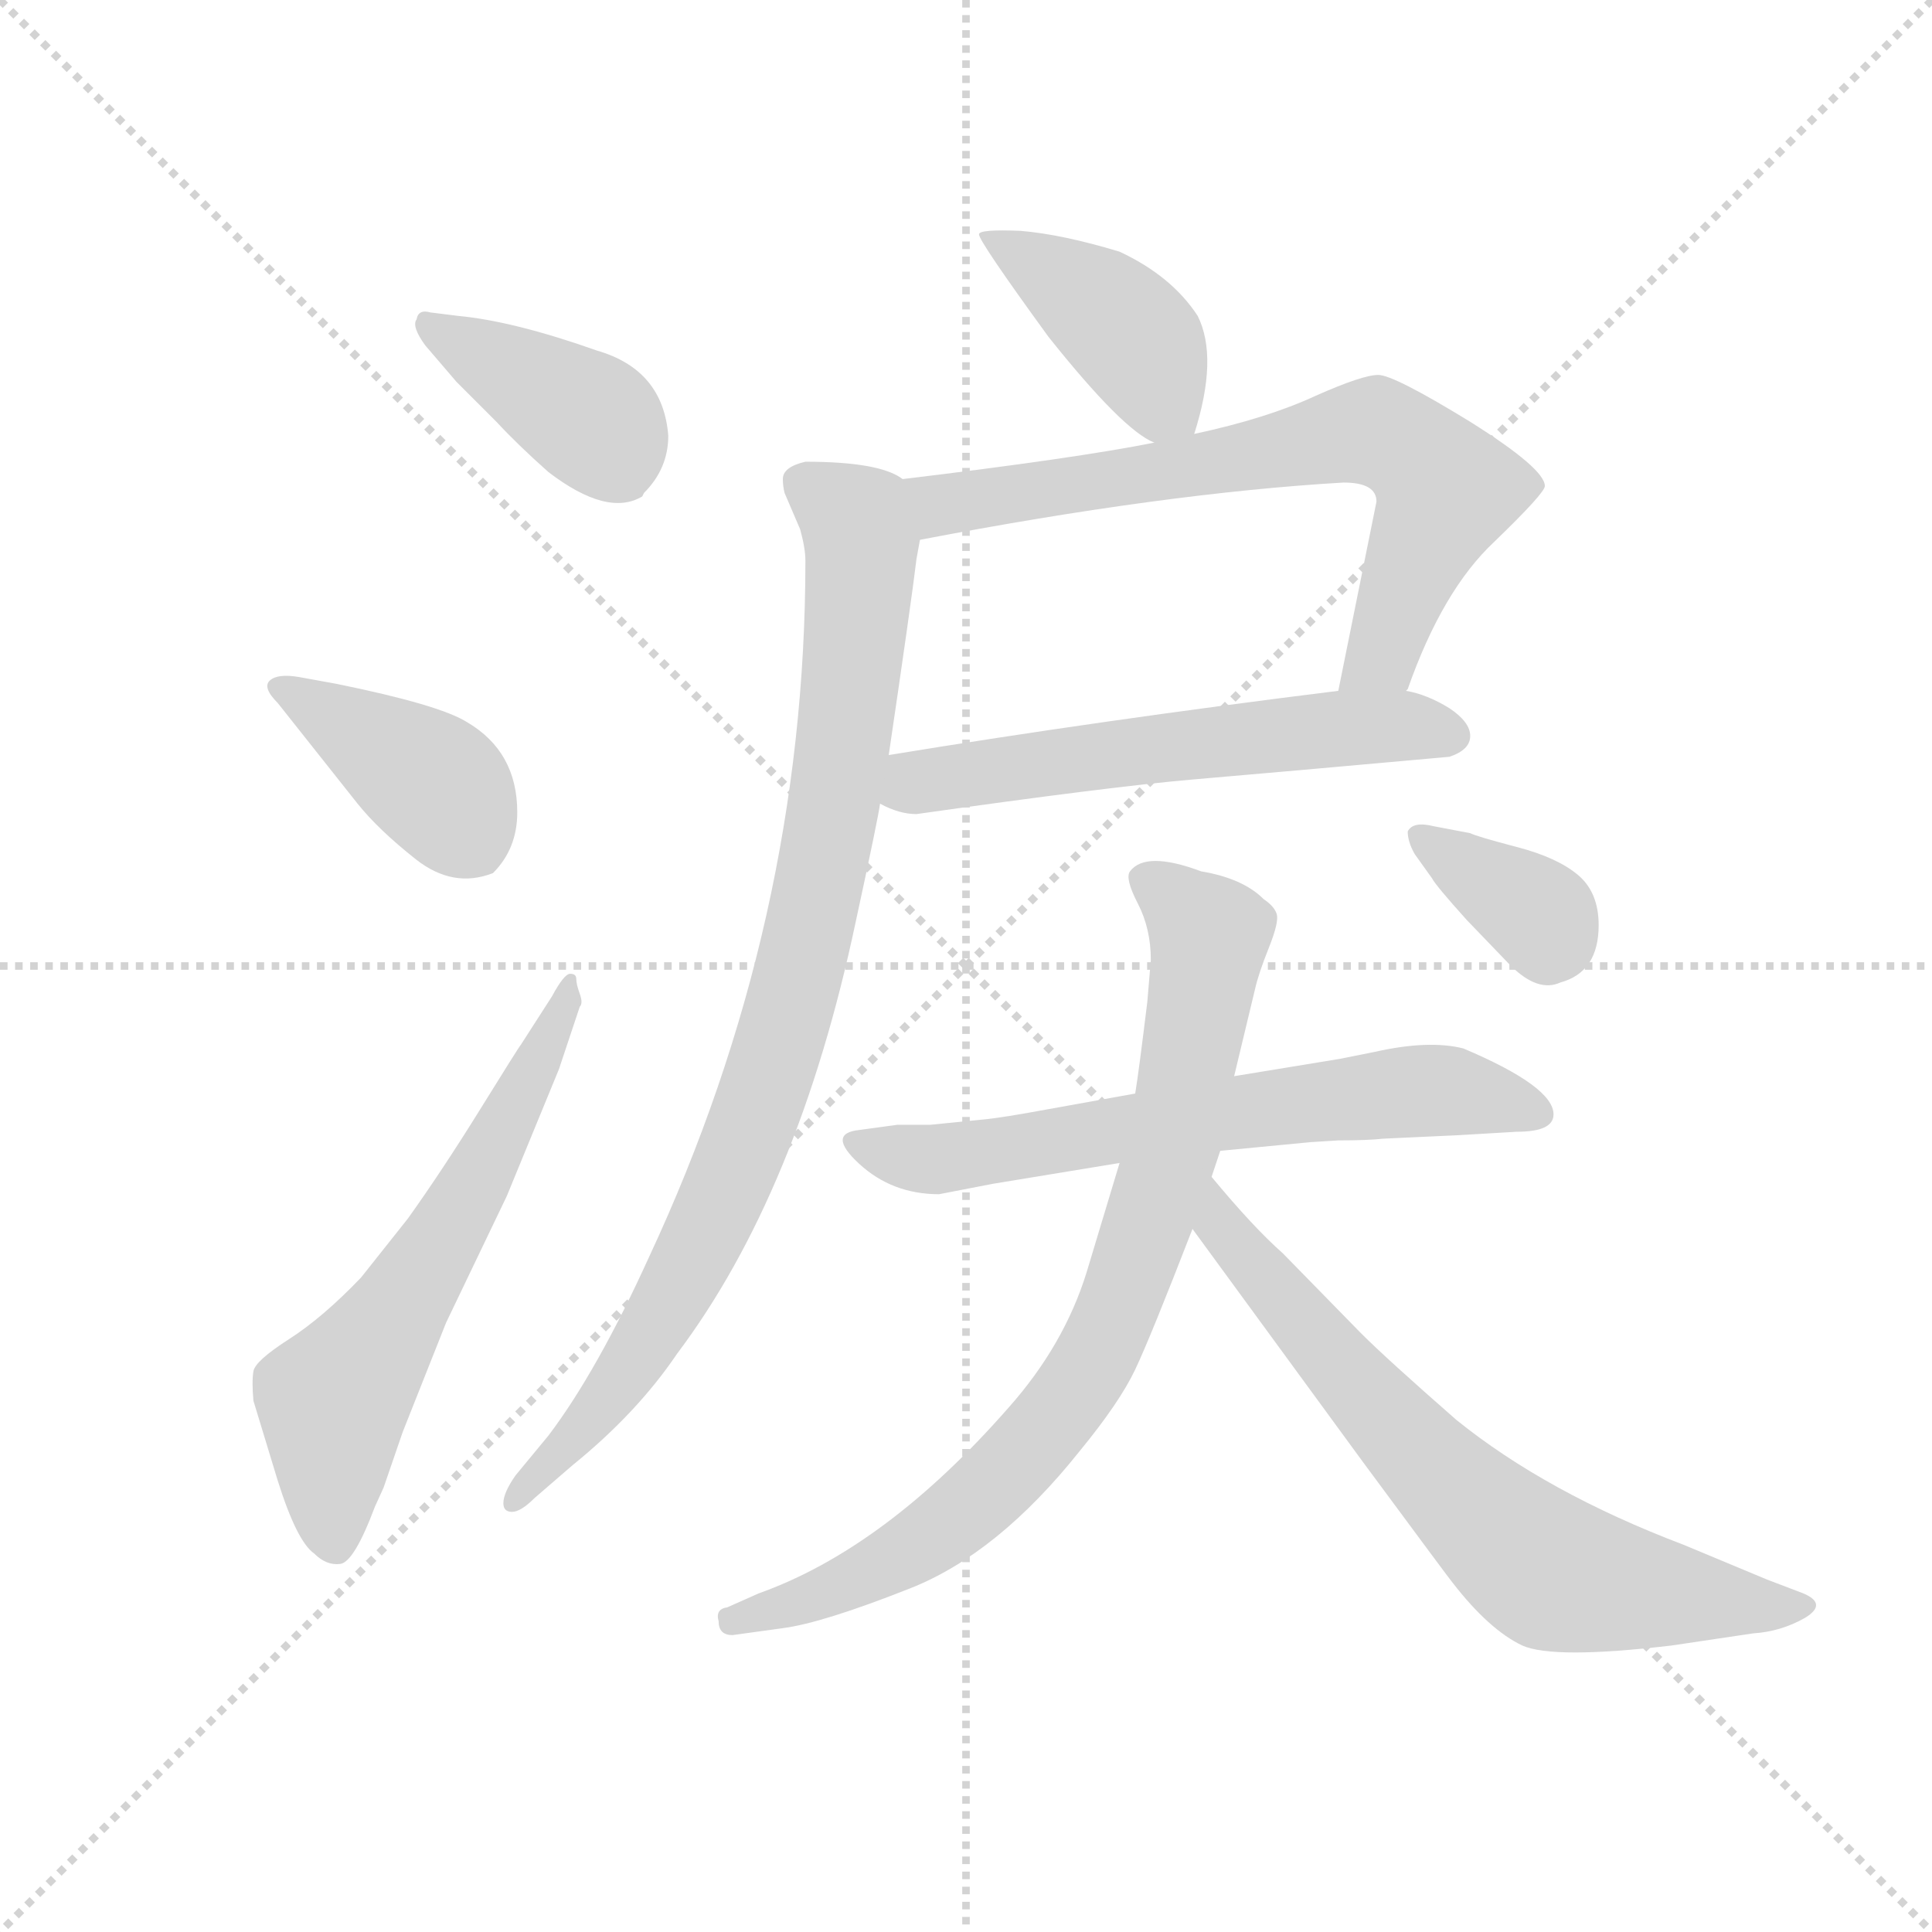 <svg version="1.1" viewBox="0 0 1024 1024" xmlns="http://www.w3.org/2000/svg">
  <g stroke="lightgray" stroke-dasharray="1,1" stroke-width="1" transform="scale(4, 4)">
    <line x1="0" y1="0" x2="256" y2="256"></line>
    <line x1="256" y1="0" x2="0" y2="256"></line>
    <line x1="128" y1="0" x2="128" y2="256"></line>
    <line x1="0" y1="128" x2="256" y2="128"></line>
  </g>
  <g transform="scale(0.92, -0.92) translate(60, -830)">
    <style type="text/css">
      
        @keyframes keyframes0 {
          from {
            stroke: blue;
            stroke-dashoffset: 407;
            stroke-width: 128;
          }
          57% {
            animation-timing-function: step-end;
            stroke: blue;
            stroke-dashoffset: 0;
            stroke-width: 128;
          }
          to {
            stroke: black;
            stroke-width: 1024;
          }
        }
        #make-me-a-hanzi-animation-0 {
          animation: keyframes0 0.581s both;
          animation-delay: 0s;
          animation-timing-function: linear;
        }
      
        @keyframes keyframes1 {
          from {
            stroke: blue;
            stroke-dashoffset: 402;
            stroke-width: 128;
          }
          57% {
            animation-timing-function: step-end;
            stroke: blue;
            stroke-dashoffset: 0;
            stroke-width: 128;
          }
          to {
            stroke: black;
            stroke-width: 1024;
          }
        }
        #make-me-a-hanzi-animation-1 {
          animation: keyframes1 0.577s both;
          animation-delay: 0.581s;
          animation-timing-function: linear;
        }
      
        @keyframes keyframes2 {
          from {
            stroke: blue;
            stroke-dashoffset: 618;
            stroke-width: 128;
          }
          67% {
            animation-timing-function: step-end;
            stroke: blue;
            stroke-dashoffset: 0;
            stroke-width: 128;
          }
          to {
            stroke: black;
            stroke-width: 1024;
          }
        }
        #make-me-a-hanzi-animation-2 {
          animation: keyframes2 0.753s both;
          animation-delay: 1.158s;
          animation-timing-function: linear;
        }
      
        @keyframes keyframes3 {
          from {
            stroke: blue;
            stroke-dashoffset: 413;
            stroke-width: 128;
          }
          57% {
            animation-timing-function: step-end;
            stroke: blue;
            stroke-dashoffset: 0;
            stroke-width: 128;
          }
          to {
            stroke: black;
            stroke-width: 1024;
          }
        }
        #make-me-a-hanzi-animation-3 {
          animation: keyframes3 0.586s both;
          animation-delay: 1.911s;
          animation-timing-function: linear;
        }
      
        @keyframes keyframes4 {
          from {
            stroke: blue;
            stroke-dashoffset: 704;
            stroke-width: 128;
          }
          70% {
            animation-timing-function: step-end;
            stroke: blue;
            stroke-dashoffset: 0;
            stroke-width: 128;
          }
          to {
            stroke: black;
            stroke-width: 1024;
          }
        }
        #make-me-a-hanzi-animation-4 {
          animation: keyframes4 0.823s both;
          animation-delay: 2.497s;
          animation-timing-function: linear;
        }
      
        @keyframes keyframes5 {
          from {
            stroke: blue;
            stroke-dashoffset: 580;
            stroke-width: 128;
          }
          65% {
            animation-timing-function: step-end;
            stroke: blue;
            stroke-dashoffset: 0;
            stroke-width: 128;
          }
          to {
            stroke: black;
            stroke-width: 1024;
          }
        }
        #make-me-a-hanzi-animation-5 {
          animation: keyframes5 0.722s both;
          animation-delay: 3.32s;
          animation-timing-function: linear;
        }
      
        @keyframes keyframes6 {
          from {
            stroke: blue;
            stroke-dashoffset: 904;
            stroke-width: 128;
          }
          75% {
            animation-timing-function: step-end;
            stroke: blue;
            stroke-dashoffset: 0;
            stroke-width: 128;
          }
          to {
            stroke: black;
            stroke-width: 1024;
          }
        }
        #make-me-a-hanzi-animation-6 {
          animation: keyframes6 0.986s both;
          animation-delay: 4.042s;
          animation-timing-function: linear;
        }
      
        @keyframes keyframes7 {
          from {
            stroke: blue;
            stroke-dashoffset: 653;
            stroke-width: 128;
          }
          68% {
            animation-timing-function: step-end;
            stroke: blue;
            stroke-dashoffset: 0;
            stroke-width: 128;
          }
          to {
            stroke: black;
            stroke-width: 1024;
          }
        }
        #make-me-a-hanzi-animation-7 {
          animation: keyframes7 0.781s both;
          animation-delay: 5.028s;
          animation-timing-function: linear;
        }
      
        @keyframes keyframes8 {
          from {
            stroke: blue;
            stroke-dashoffset: 825;
            stroke-width: 128;
          }
          73% {
            animation-timing-function: step-end;
            stroke: blue;
            stroke-dashoffset: 0;
            stroke-width: 128;
          }
          to {
            stroke: black;
            stroke-width: 1024;
          }
        }
        #make-me-a-hanzi-animation-8 {
          animation: keyframes8 0.921s both;
          animation-delay: 5.809s;
          animation-timing-function: linear;
        }
      
        @keyframes keyframes9 {
          from {
            stroke: blue;
            stroke-dashoffset: 688;
            stroke-width: 128;
          }
          69% {
            animation-timing-function: step-end;
            stroke: blue;
            stroke-dashoffset: 0;
            stroke-width: 128;
          }
          to {
            stroke: black;
            stroke-width: 1024;
          }
        }
        #make-me-a-hanzi-animation-9 {
          animation: keyframes9 0.81s both;
          animation-delay: 6.731s;
          animation-timing-function: linear;
        }
      
        @keyframes keyframes10 {
          from {
            stroke: blue;
            stroke-dashoffset: 350;
            stroke-width: 128;
          }
          53% {
            animation-timing-function: step-end;
            stroke: blue;
            stroke-dashoffset: 0;
            stroke-width: 128;
          }
          to {
            stroke: black;
            stroke-width: 1024;
          }
        }
        #make-me-a-hanzi-animation-10 {
          animation: keyframes10 0.535s both;
          animation-delay: 7.541s;
          animation-timing-function: linear;
        }
      
    </style>
    
      <path d="M 284 628 Q 236 645 204 648 L 188 650 Q 181 652 180 646 Q 177 642 185 631 L 203 610 L 226 587 Q 238 574 256 558 Q 290 532 310 544 L 311 546 Q 325 560 325 579 Q 322 617 284 628 Z" fill="lightgray"></path>
    
      <path d="M 146 367 Q 158 352 179.5 335 Q 201 318 224 327 Q 238 341 238 362 Q 238 397 209 414 Q 193 424 134 436 L 112 440 Q 100 442 95.5 438 Q 91 434 100 425 L 146 367 Z" fill="lightgray"></path>
    
      <path d="M 240 228 Q 239 227 217 191.5 Q 195 156 175 128 L 148 94 Q 126 71 106.5 58.5 Q 87 46 86 40 Q 85 34 86 23 L 100 -23 Q 111 -58 121 -65 Q 128 -72 136 -71 Q 144 -70 156 -38 L 161 -27 L 172 5 L 197 68 L 232 141 L 262 214 L 274 250 Q 276 252 274 257.5 Q 272 263 272 266 Q 272 269 268.5 269 Q 265 269 258 256 L 240 228 Z" fill="lightgray"></path>
    
      <path d="M 628 580 Q 642 624 630 648 Q 615 671 585 685 Q 552 695 528 697 Q 504 698 504 695 Q 504 691 544 636 Q 587 582 605 575 C 624 565 624 565 628 580 Z" fill="lightgray"></path>
    
      <path d="M 470 519 Q 611 546 714 552 Q 733 552 733 541 L 711 432 C 705 403 738 404 750 432 L 751 433 Q 771 490 801 518 Q 830 546 830 550 Q 830 560 787 587 Q 743 614 734 614 Q 725 614 698 602 Q 670 589 628 580 L 605 575 Q 560 566 460 554 C 430 550 441 513 470 519 Z" fill="lightgray"></path>
    
      <path d="M 711 432 Q 574 415 452 395 C 422 390 419 379 447 367 Q 458 361 468 361 Q 581 377 628 381 Q 675 385 775 394 Q 787 398 787 406 Q 787 414 775 422 Q 762 430 750 432 L 711 432 Z" fill="lightgray"></path>
    
      <path d="M 452 395 Q 465 483 468 508 L 470 519 C 475 548 475 548 460 554 Q 447 564 404 564 Q 391 561 391 554 Q 391 550 392 546 L 401 525 Q 404 514 404 507 Q 404 299 314 106 Q 284 40 256 3 L 237 -20 Q 230 -30 230 -36 Q 230 -41 235 -41 Q 240 -41 248 -33 L 270 -14 Q 307 16 330 50 Q 400 143 433 299 Q 446 359 447 367 L 452 395 Z" fill="lightgray"></path>
    
      <path d="M 711 173 Q 728 173 737 174 L 780 176 L 814 178 Q 835 178 835 188 Q 835 204 783 226 Q 763 231 732 224 L 712 220 L 651 210 L 594 200 L 544 191 Q 517 186 506 185 L 476 182 L 457 182 L 435 179 Q 416 177 435 159.5 Q 454 142 481 142 L 512 148 L 585 160 L 643 167 L 695 172 L 711 173 Z" fill="lightgray"></path>
    
      <path d="M 651 210 L 663 260 Q 665 269 671 284 Q 677 299 675.5 303.5 Q 674 308 668 312 Q 656 324 632 328 Q 600 340 591 328 Q 588 324 595.5 309.5 Q 603 295 603 277 L 601 253 Q 596 212 594 200 L 585 160 L 566 97 Q 553 55 521 19 Q 450 -62 377 -88 L 359 -96 Q 352 -97 354 -104 Q 354 -112 362 -112 L 391 -108 Q 414 -105 464.5 -85 Q 515 -65 562 -6 Q 585 22 594 41 Q 603 60 627 122 L 638 152 L 643 167 L 651 210 Z" fill="lightgray"></path>
    
      <path d="M 627 122 L 725 -12 Q 776 -81 777 -82 Q 798 -109 817 -118 Q 835 -126 903 -118 L 950 -111 Q 966 -110 980 -102 Q 993 -94 979 -88 L 958 -80 L 910 -60 Q 831 -30 779 12 Q 739 47 724 62 L 679 108 Q 662 123 638 152 C 619 175 609 146 627 122 Z" fill="lightgray"></path>
    
      <path d="M 765 324 Q 767 320 785 300 L 810 274 Q 826 258 839 264 Q 861 270 861 297 Q 861 316 849 326 Q 837 336 814 342 Q 791 348 787 350 L 766 354 Q 754 357 751 351 Q 751 345 755 338 L 765 324 Z" fill="lightgray"></path>
    
    
      <clipPath id="make-me-a-hanzi-clip-0">
        <path d="M 284 628 Q 236 645 204 648 L 188 650 Q 181 652 180 646 Q 177 642 185 631 L 203 610 L 226 587 Q 238 574 256 558 Q 290 532 310 544 L 311 546 Q 325 560 325 579 Q 322 617 284 628 Z"></path>
      </clipPath>
      <path clip-path="url(#make-me-a-hanzi-clip-0)" d="M 188 640 L 282 587 L 302 549" fill="none" id="make-me-a-hanzi-animation-0" stroke-dasharray="279 558" stroke-linecap="round"></path>
    
      <clipPath id="make-me-a-hanzi-clip-1">
        <path d="M 146 367 Q 158 352 179.5 335 Q 201 318 224 327 Q 238 341 238 362 Q 238 397 209 414 Q 193 424 134 436 L 112 440 Q 100 442 95.5 438 Q 91 434 100 425 L 146 367 Z"></path>
      </clipPath>
      <path clip-path="url(#make-me-a-hanzi-clip-1)" d="M 101 433 L 191 378 L 213 344" fill="none" id="make-me-a-hanzi-animation-1" stroke-dasharray="274 548" stroke-linecap="round"></path>
    
      <clipPath id="make-me-a-hanzi-clip-2">
        <path d="M 240 228 Q 239 227 217 191.5 Q 195 156 175 128 L 148 94 Q 126 71 106.5 58.5 Q 87 46 86 40 Q 85 34 86 23 L 100 -23 Q 111 -58 121 -65 Q 128 -72 136 -71 Q 144 -70 156 -38 L 161 -27 L 172 5 L 197 68 L 232 141 L 262 214 L 274 250 Q 276 252 274 257.5 Q 272 263 272 266 Q 272 269 268.5 269 Q 265 269 258 256 L 240 228 Z"></path>
      </clipPath>
      <path clip-path="url(#make-me-a-hanzi-clip-2)" d="M 133 -61 L 132 23 L 218 155 L 268 265" fill="none" id="make-me-a-hanzi-animation-2" stroke-dasharray="490 980" stroke-linecap="round"></path>
    
      <clipPath id="make-me-a-hanzi-clip-3">
        <path d="M 628 580 Q 642 624 630 648 Q 615 671 585 685 Q 552 695 528 697 Q 504 698 504 695 Q 504 691 544 636 Q 587 582 605 575 C 624 565 624 565 628 580 Z"></path>
      </clipPath>
      <path clip-path="url(#make-me-a-hanzi-clip-3)" d="M 508 694 L 584 644 L 597 631 L 609 600 L 620 591" fill="none" id="make-me-a-hanzi-animation-3" stroke-dasharray="285 570" stroke-linecap="round"></path>
    
      <clipPath id="make-me-a-hanzi-clip-4">
        <path d="M 470 519 Q 611 546 714 552 Q 733 552 733 541 L 711 432 C 705 403 738 404 750 432 L 751 433 Q 771 490 801 518 Q 830 546 830 550 Q 830 560 787 587 Q 743 614 734 614 Q 725 614 698 602 Q 670 589 628 580 L 605 575 Q 560 566 460 554 C 430 550 441 513 470 519 Z"></path>
      </clipPath>
      <path clip-path="url(#make-me-a-hanzi-clip-4)" d="M 470 551 L 482 539 L 493 540 L 716 580 L 745 576 L 773 548 L 734 452 L 718 439" fill="none" id="make-me-a-hanzi-animation-4" stroke-dasharray="576 1152" stroke-linecap="round"></path>
    
      <clipPath id="make-me-a-hanzi-clip-5">
        <path d="M 711 432 Q 574 415 452 395 C 422 390 419 379 447 367 Q 458 361 468 361 Q 581 377 628 381 Q 675 385 775 394 Q 787 398 787 406 Q 787 414 775 422 Q 762 430 750 432 L 711 432 Z"></path>
      </clipPath>
      <path clip-path="url(#make-me-a-hanzi-clip-5)" d="M 456 373 L 506 386 L 674 407 L 751 412 L 776 406" fill="none" id="make-me-a-hanzi-animation-5" stroke-dasharray="452 904" stroke-linecap="round"></path>
    
      <clipPath id="make-me-a-hanzi-clip-6">
        <path d="M 452 395 Q 465 483 468 508 L 470 519 C 475 548 475 548 460 554 Q 447 564 404 564 Q 391 561 391 554 Q 391 550 392 546 L 401 525 Q 404 514 404 507 Q 404 299 314 106 Q 284 40 256 3 L 237 -20 Q 230 -30 230 -36 Q 230 -41 235 -41 Q 240 -41 248 -33 L 270 -14 Q 307 16 330 50 Q 400 143 433 299 Q 446 359 447 367 L 452 395 Z"></path>
      </clipPath>
      <path clip-path="url(#make-me-a-hanzi-clip-6)" d="M 403 551 L 428 535 L 436 508 L 423 379 L 403 278 L 368 168 L 325 78 L 278 10 L 237 -34" fill="none" id="make-me-a-hanzi-animation-6" stroke-dasharray="776 1552" stroke-linecap="round"></path>
    
      <clipPath id="make-me-a-hanzi-clip-7">
        <path d="M 711 173 Q 728 173 737 174 L 780 176 L 814 178 Q 835 178 835 188 Q 835 204 783 226 Q 763 231 732 224 L 712 220 L 651 210 L 594 200 L 544 191 Q 517 186 506 185 L 476 182 L 457 182 L 435 179 Q 416 177 435 159.5 Q 454 142 481 142 L 512 148 L 585 160 L 643 167 L 695 172 L 711 173 Z"></path>
      </clipPath>
      <path clip-path="url(#make-me-a-hanzi-clip-7)" d="M 434 169 L 476 162 L 766 202 L 826 189" fill="none" id="make-me-a-hanzi-animation-7" stroke-dasharray="525 1050" stroke-linecap="round"></path>
    
      <clipPath id="make-me-a-hanzi-clip-8">
        <path d="M 651 210 L 663 260 Q 665 269 671 284 Q 677 299 675.5 303.5 Q 674 308 668 312 Q 656 324 632 328 Q 600 340 591 328 Q 588 324 595.5 309.5 Q 603 295 603 277 L 601 253 Q 596 212 594 200 L 585 160 L 566 97 Q 553 55 521 19 Q 450 -62 377 -88 L 359 -96 Q 352 -97 354 -104 Q 354 -112 362 -112 L 391 -108 Q 414 -105 464.5 -85 Q 515 -65 562 -6 Q 585 22 594 41 Q 603 60 627 122 L 638 152 L 643 167 L 651 210 Z"></path>
      </clipPath>
      <path clip-path="url(#make-me-a-hanzi-clip-8)" d="M 599 324 L 637 289 L 611 153 L 571 47 L 527 -11 L 473 -58 L 432 -81 L 362 -104" fill="none" id="make-me-a-hanzi-animation-8" stroke-dasharray="697 1394" stroke-linecap="round"></path>
    
      <clipPath id="make-me-a-hanzi-clip-9">
        <path d="M 627 122 L 725 -12 Q 776 -81 777 -82 Q 798 -109 817 -118 Q 835 -126 903 -118 L 950 -111 Q 966 -110 980 -102 Q 993 -94 979 -88 L 958 -80 L 910 -60 Q 831 -30 779 12 Q 739 47 724 62 L 679 108 Q 662 123 638 152 C 619 175 609 146 627 122 Z"></path>
      </clipPath>
      <path clip-path="url(#make-me-a-hanzi-clip-9)" d="M 641 143 L 645 123 L 691 66 L 814 -62 L 855 -81 L 970 -95" fill="none" id="make-me-a-hanzi-animation-9" stroke-dasharray="560 1120" stroke-linecap="round"></path>
    
      <clipPath id="make-me-a-hanzi-clip-10">
        <path d="M 765 324 Q 767 320 785 300 L 810 274 Q 826 258 839 264 Q 861 270 861 297 Q 861 316 849 326 Q 837 336 814 342 Q 791 348 787 350 L 766 354 Q 754 357 751 351 Q 751 345 755 338 L 765 324 Z"></path>
      </clipPath>
      <path clip-path="url(#make-me-a-hanzi-clip-10)" d="M 760 347 L 821 307 L 831 289" fill="none" id="make-me-a-hanzi-animation-10" stroke-dasharray="222 444" stroke-linecap="round"></path>
    
  </g>
</svg>